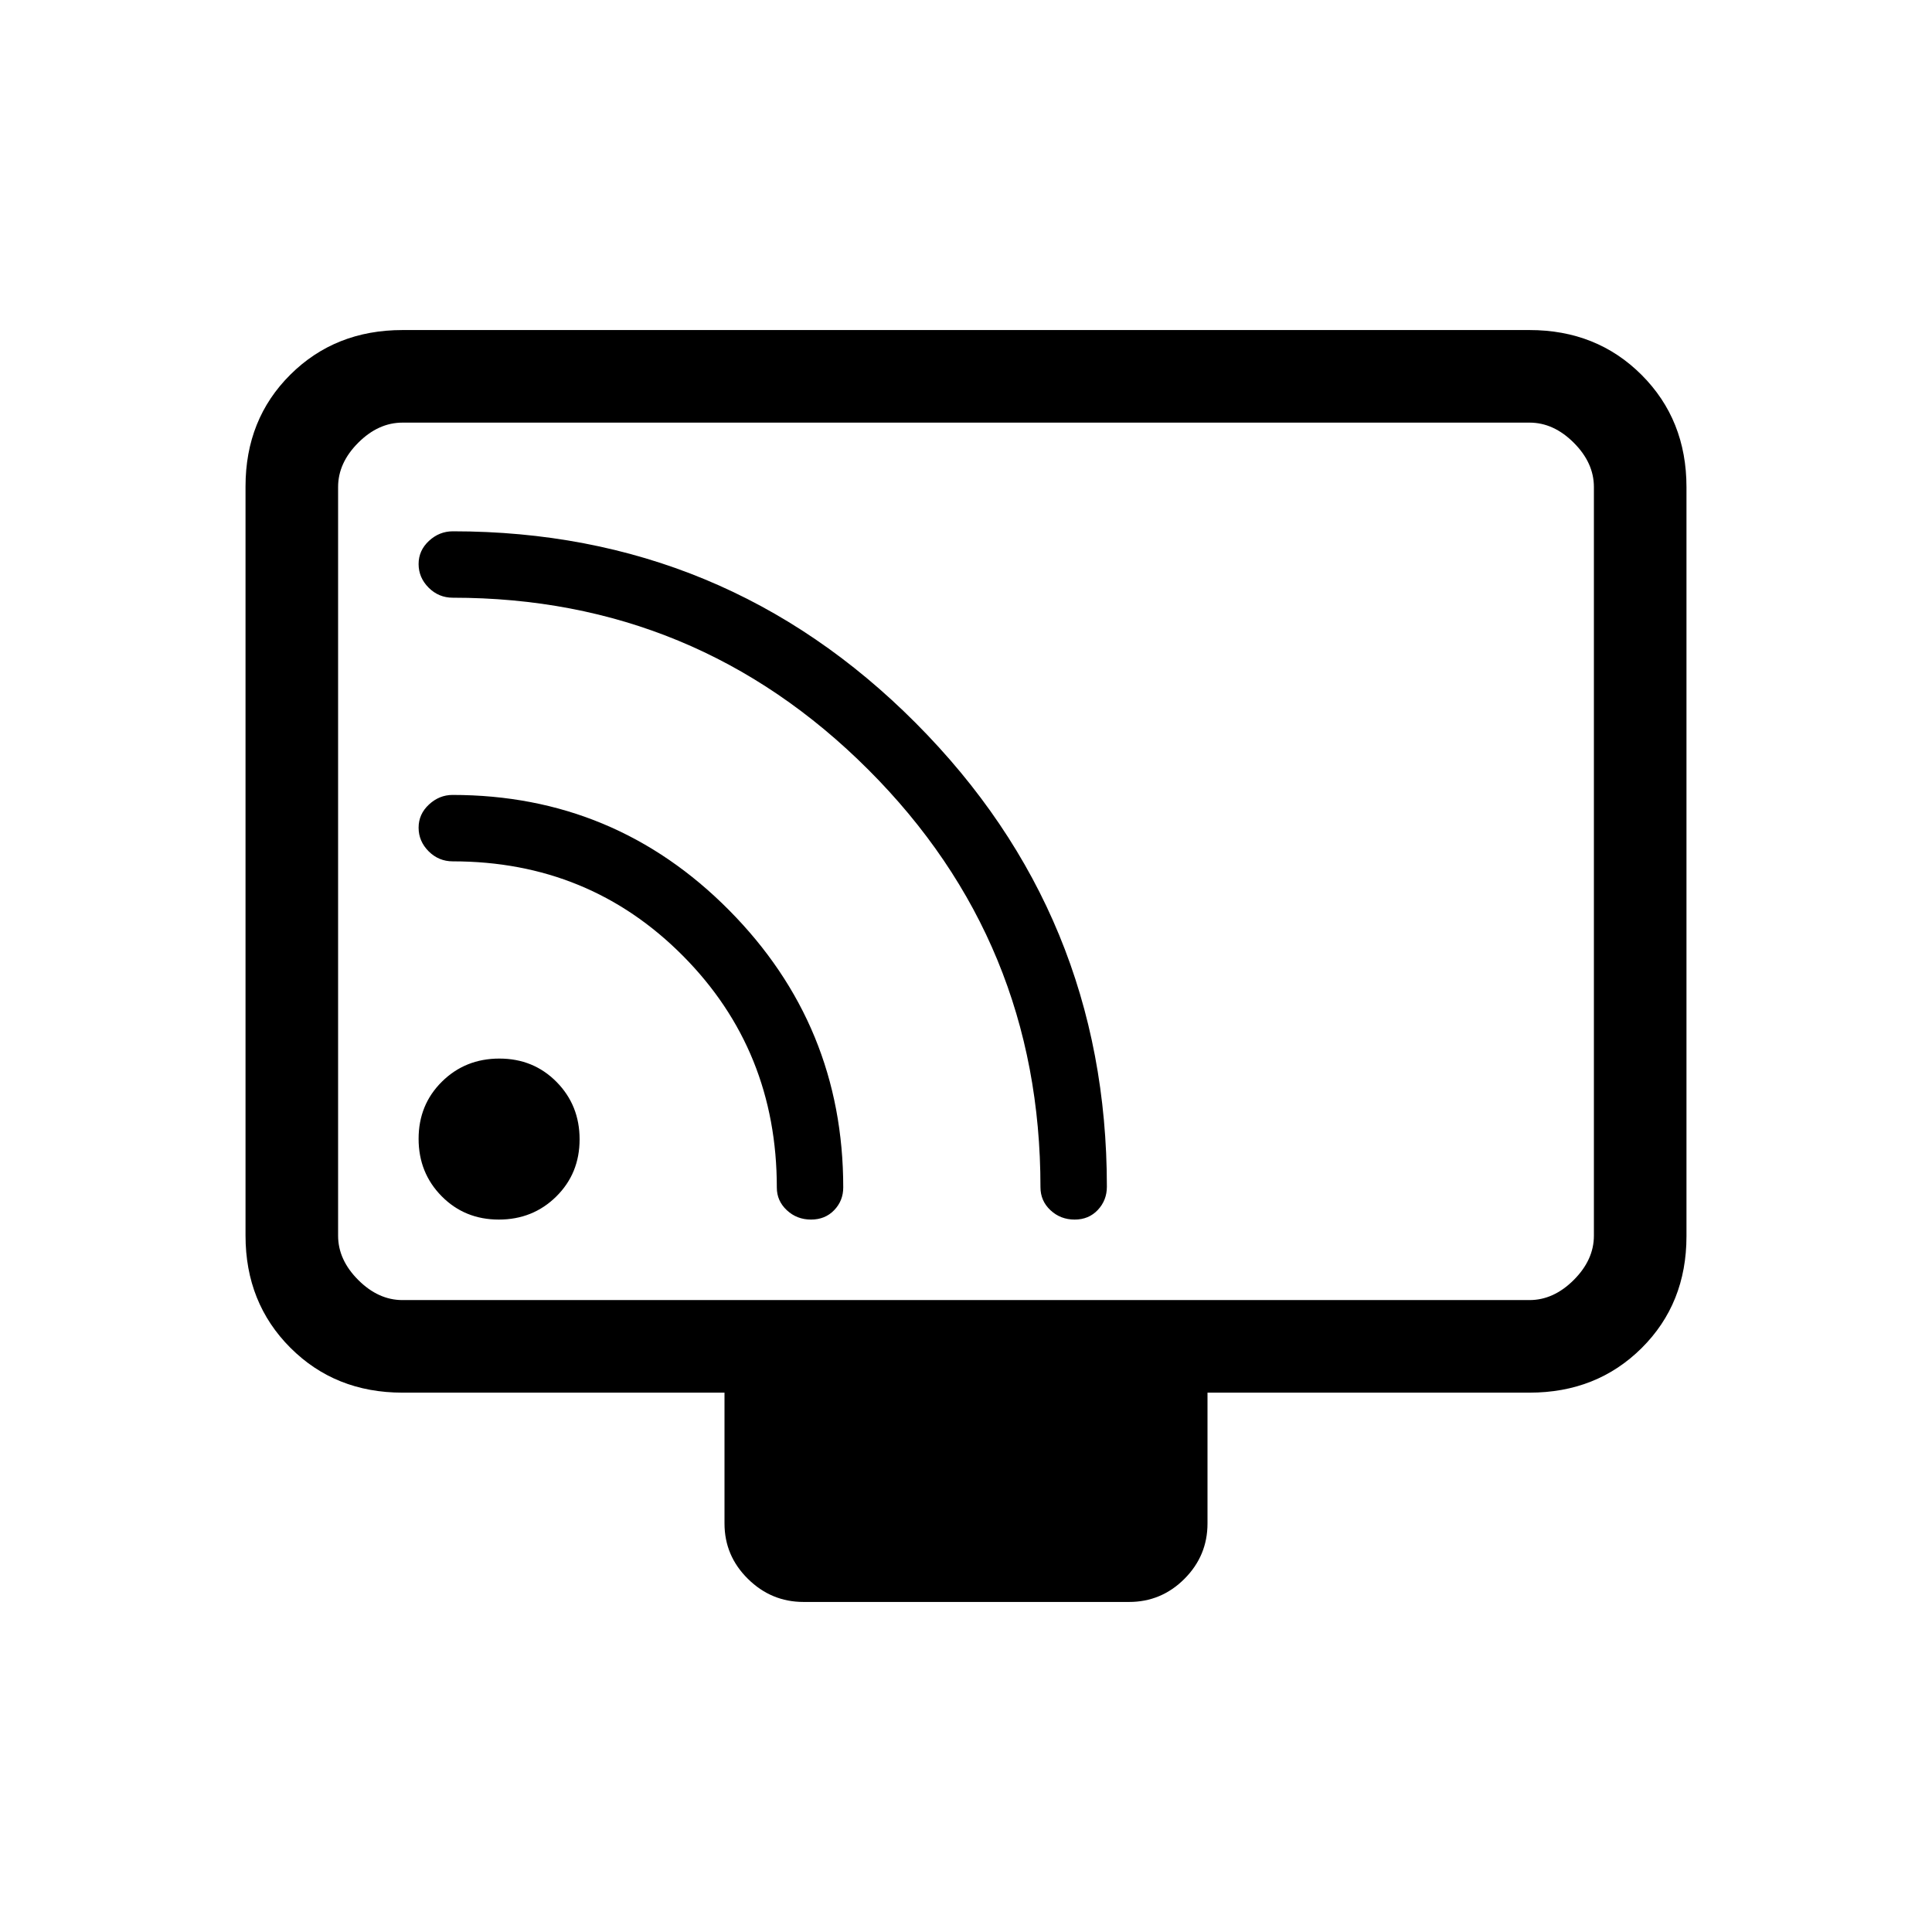 <svg xmlns="http://www.w3.org/2000/svg" height="20" viewBox="0 -960 960 960" width="20"><path d="M200-268q-33.42 0-55.71-22.3T122-346.04v-372.24q0-33.44 22.29-55.58T200-796h560q33.42 0 55.71 22.3T838-717.96v372.24q0 33.45-22.29 55.58Q793.42-268 760-268H600v65q0 16.05-11.46 27.52Q577.07-164 561.04-164H399.28q-16.03 0-27.65-11.48Q360-186.95 360-203v-65H200Zm0-46h560q12 0 22-10t10-22v-372q0-12-10-22t-22-10H200q-12 0-22 10t-10 22v372q0 12 10 22t22 10Zm-32 0v-436 436Zm79.86-40q16.94 0 28.54-11.46 11.6-11.46 11.6-28.4 0-16.94-11.46-28.54-11.46-11.6-28.4-11.6-16.94 0-28.54 11.46-11.6 11.46-11.6 28.4 0 16.94 11.46 28.54 11.46 11.6 28.4 11.6Zm286.12 0q7.02 0 11.52-4.79t4.5-11.56q0-135.02-94.92-230.33Q360.17-696 225.05-696q-6.77 0-11.91 4.77-5.14 4.77-5.14 11.5t4.98 11.73q4.99 5 12.02 5 121 0 206.5 85.49Q517-492.03 517-370.09q0 6.81 4.98 11.45 4.97 4.64 12 4.64Zm-131 0q7.02 0 11.52-4.68t4.5-11.28q0-80.57-56.76-137.8Q305.48-565 224.89-565q-6.61 0-11.75 4.77t-5.14 11.5q0 6.73 4.98 11.73 4.99 5 12.02 5 67.73 0 114.36 46.96Q386-438.07 386-369.88q0 6.6 4.98 11.24 4.97 4.64 12 4.64Z"/></svg>